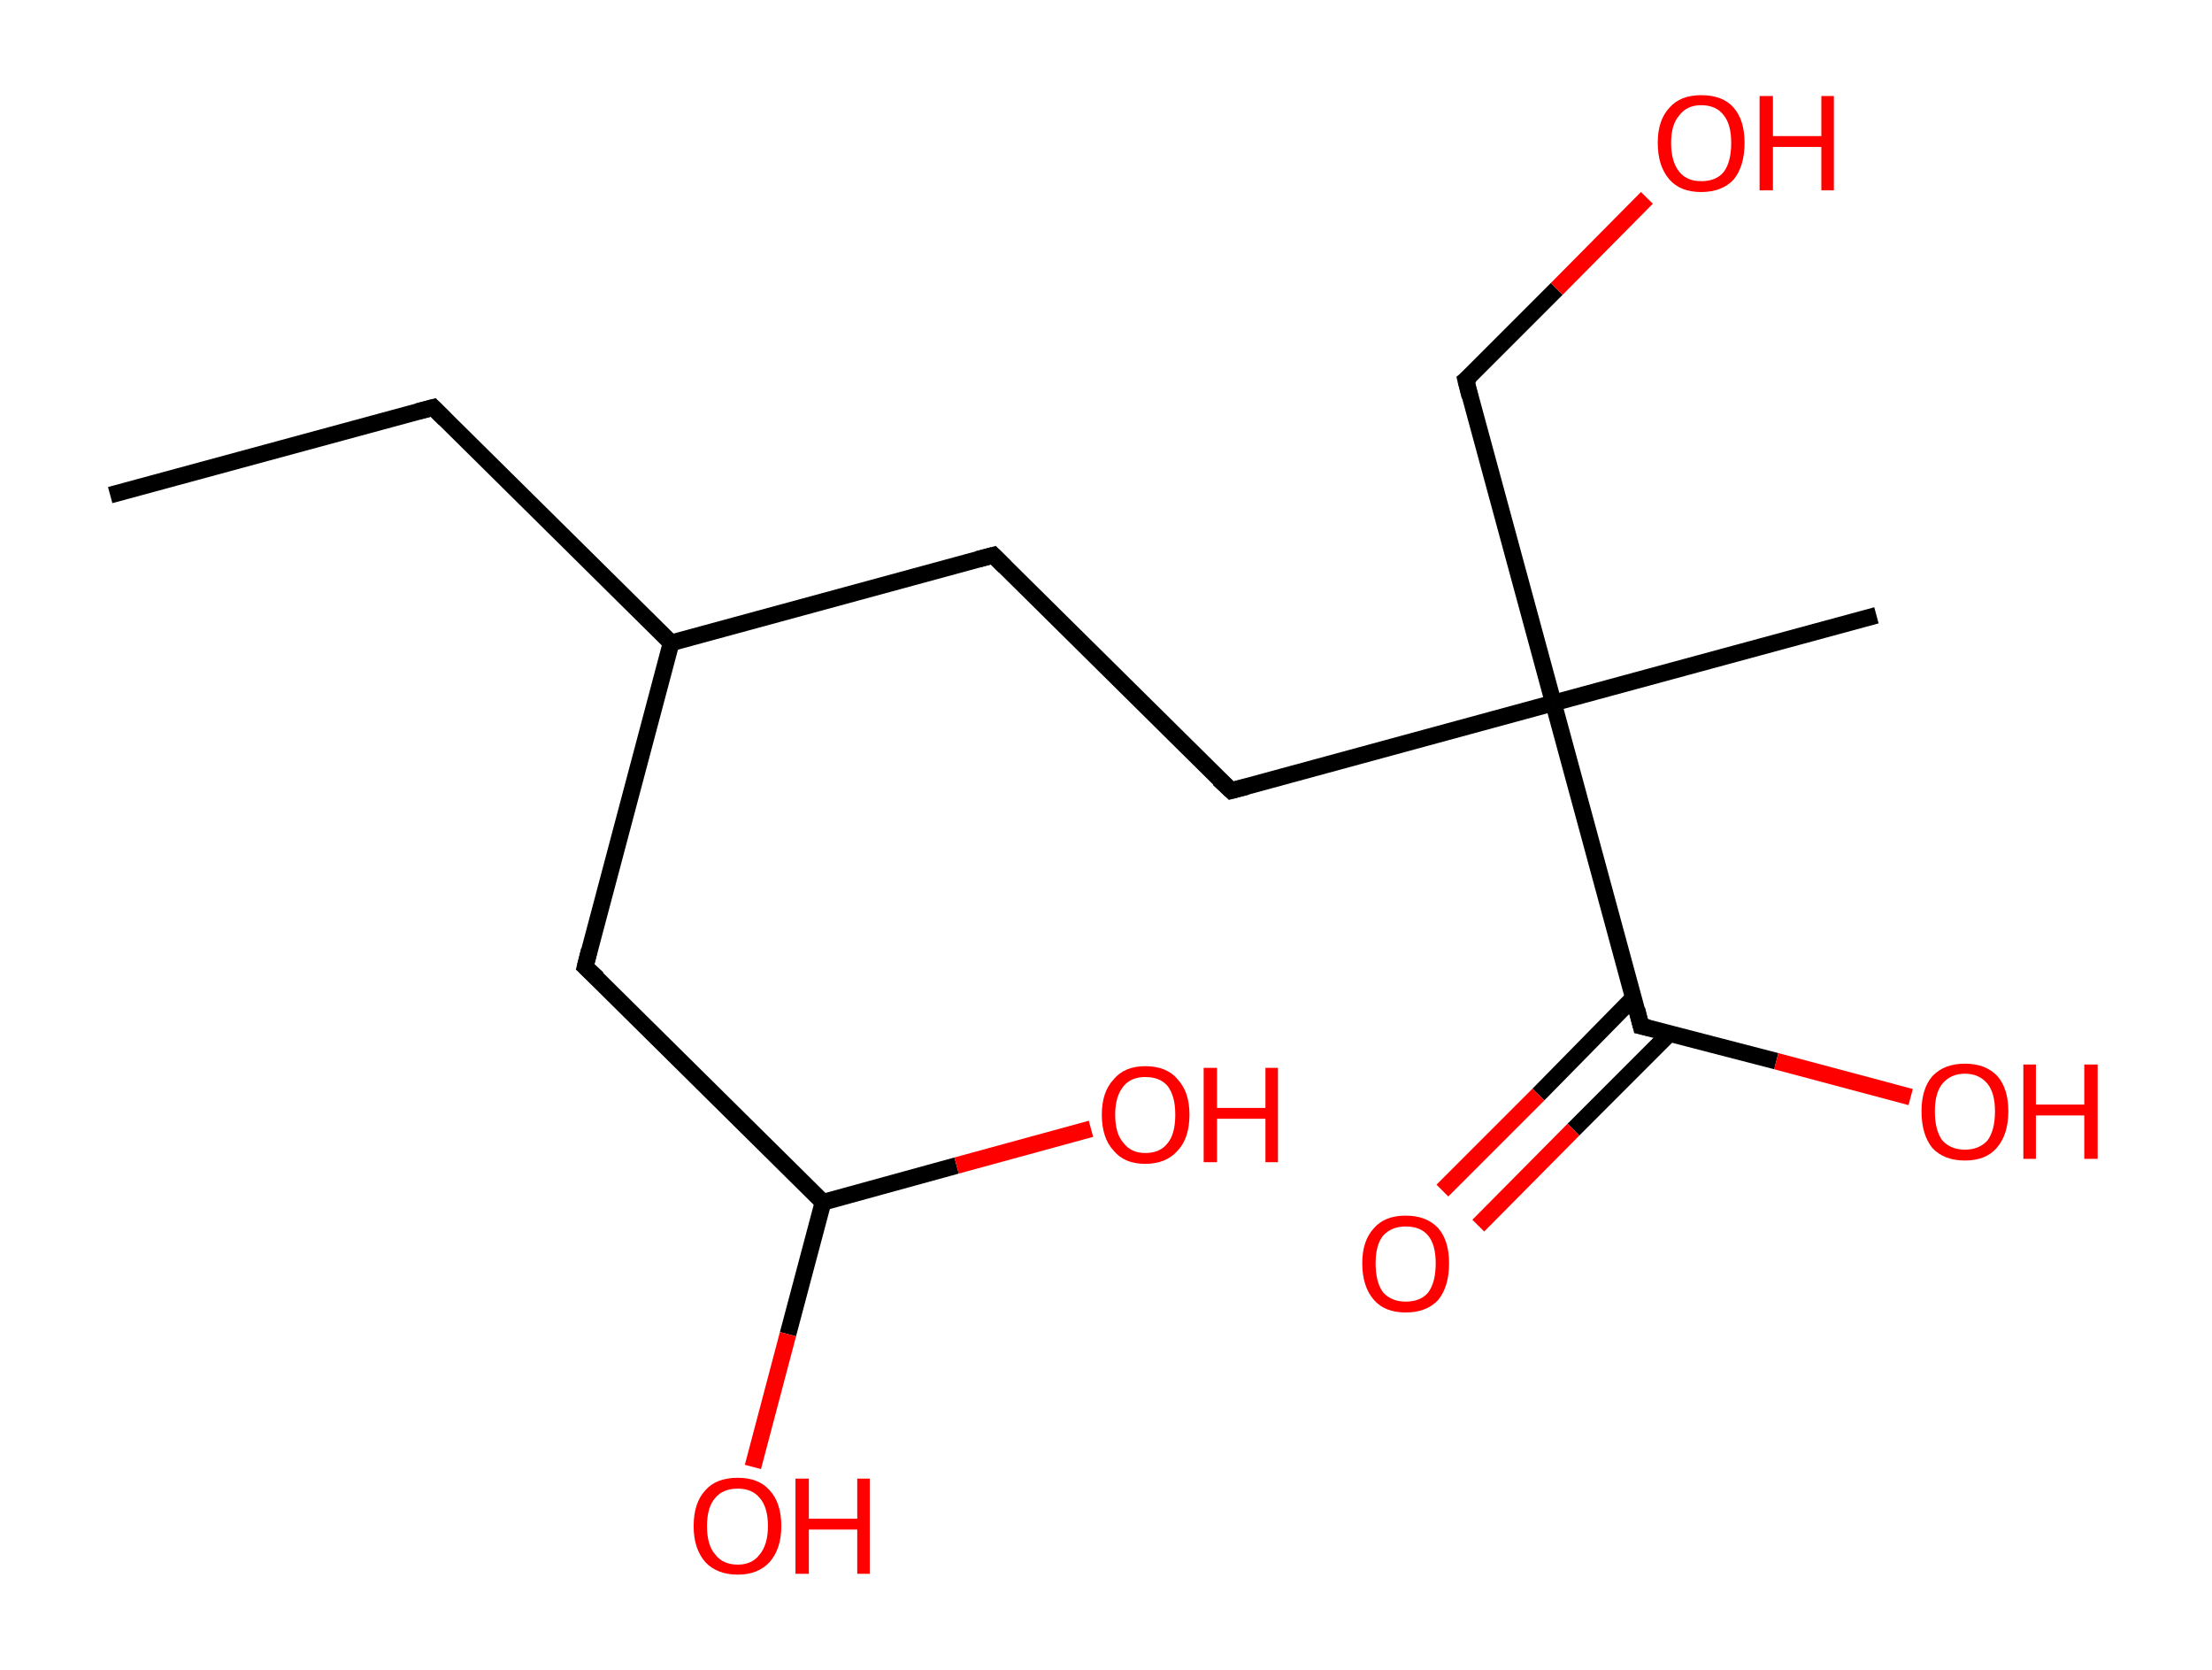 <?xml version='1.0' encoding='ASCII' standalone='yes'?>
<svg xmlns="http://www.w3.org/2000/svg" xmlns:rdkit="http://www.rdkit.org/xml" xmlns:xlink="http://www.w3.org/1999/xlink" version="1.1" baseProfile="full" xml:space="preserve" width="265px" height="200px" viewBox="0 0 265 200">
<!-- END OF HEADER -->
<rect style="opacity:1.0;fill:#FFFFFF;stroke:none" width="265.0" height="200.0" x="0.0" y="0.0"> </rect>
<path class="bond-0 atom-0 atom-1" d="M 13.2,59.3 L 51.9,48.8" style="fill:none;fill-rule:evenodd;stroke:#000000;stroke-width:2.0px;stroke-linecap:butt;stroke-linejoin:miter;stroke-opacity:1"/>
<path class="bond-1 atom-1 atom-2" d="M 51.9,48.8 L 80.4,77.0" style="fill:none;fill-rule:evenodd;stroke:#000000;stroke-width:2.0px;stroke-linecap:butt;stroke-linejoin:miter;stroke-opacity:1"/>
<path class="bond-2 atom-2 atom-3" d="M 80.4,77.0 L 119.0,66.5" style="fill:none;fill-rule:evenodd;stroke:#000000;stroke-width:2.0px;stroke-linecap:butt;stroke-linejoin:miter;stroke-opacity:1"/>
<path class="bond-3 atom-3 atom-4" d="M 119.0,66.5 L 147.5,94.7" style="fill:none;fill-rule:evenodd;stroke:#000000;stroke-width:2.0px;stroke-linecap:butt;stroke-linejoin:miter;stroke-opacity:1"/>
<path class="bond-4 atom-4 atom-5" d="M 147.5,94.7 L 186.1,84.2" style="fill:none;fill-rule:evenodd;stroke:#000000;stroke-width:2.0px;stroke-linecap:butt;stroke-linejoin:miter;stroke-opacity:1"/>
<path class="bond-5 atom-5 atom-6" d="M 186.1,84.2 L 224.8,73.7" style="fill:none;fill-rule:evenodd;stroke:#000000;stroke-width:2.0px;stroke-linecap:butt;stroke-linejoin:miter;stroke-opacity:1"/>
<path class="bond-6 atom-5 atom-7" d="M 186.1,84.2 L 175.6,45.5" style="fill:none;fill-rule:evenodd;stroke:#000000;stroke-width:2.0px;stroke-linecap:butt;stroke-linejoin:miter;stroke-opacity:1"/>
<path class="bond-7 atom-7 atom-8" d="M 175.6,45.5 L 186.5,34.6" style="fill:none;fill-rule:evenodd;stroke:#000000;stroke-width:2.0px;stroke-linecap:butt;stroke-linejoin:miter;stroke-opacity:1"/>
<path class="bond-7 atom-7 atom-8" d="M 186.5,34.6 L 197.3,23.7" style="fill:none;fill-rule:evenodd;stroke:#FF0000;stroke-width:2.0px;stroke-linecap:butt;stroke-linejoin:miter;stroke-opacity:1"/>
<path class="bond-8 atom-5 atom-9" d="M 186.1,84.2 L 196.6,122.9" style="fill:none;fill-rule:evenodd;stroke:#000000;stroke-width:2.0px;stroke-linecap:butt;stroke-linejoin:miter;stroke-opacity:1"/>
<path class="bond-9 atom-9 atom-10" d="M 195.7,119.5 L 184.3,131.1" style="fill:none;fill-rule:evenodd;stroke:#000000;stroke-width:2.0px;stroke-linecap:butt;stroke-linejoin:miter;stroke-opacity:1"/>
<path class="bond-9 atom-9 atom-10" d="M 184.3,131.1 L 172.8,142.6" style="fill:none;fill-rule:evenodd;stroke:#FF0000;stroke-width:2.0px;stroke-linecap:butt;stroke-linejoin:miter;stroke-opacity:1"/>
<path class="bond-9 atom-9 atom-10" d="M 200.0,123.8 L 188.5,135.3" style="fill:none;fill-rule:evenodd;stroke:#000000;stroke-width:2.0px;stroke-linecap:butt;stroke-linejoin:miter;stroke-opacity:1"/>
<path class="bond-9 atom-9 atom-10" d="M 188.5,135.3 L 177.1,146.8" style="fill:none;fill-rule:evenodd;stroke:#FF0000;stroke-width:2.0px;stroke-linecap:butt;stroke-linejoin:miter;stroke-opacity:1"/>
<path class="bond-10 atom-9 atom-11" d="M 196.6,122.9 L 212.8,127.1" style="fill:none;fill-rule:evenodd;stroke:#000000;stroke-width:2.0px;stroke-linecap:butt;stroke-linejoin:miter;stroke-opacity:1"/>
<path class="bond-10 atom-9 atom-11" d="M 212.8,127.1 L 228.9,131.4" style="fill:none;fill-rule:evenodd;stroke:#FF0000;stroke-width:2.0px;stroke-linecap:butt;stroke-linejoin:miter;stroke-opacity:1"/>
<path class="bond-11 atom-2 atom-12" d="M 80.4,77.0 L 70.1,115.8" style="fill:none;fill-rule:evenodd;stroke:#000000;stroke-width:2.0px;stroke-linecap:butt;stroke-linejoin:miter;stroke-opacity:1"/>
<path class="bond-12 atom-12 atom-13" d="M 70.1,115.8 L 98.6,144.0" style="fill:none;fill-rule:evenodd;stroke:#000000;stroke-width:2.0px;stroke-linecap:butt;stroke-linejoin:miter;stroke-opacity:1"/>
<path class="bond-13 atom-13 atom-14" d="M 98.6,144.0 L 94.4,159.8" style="fill:none;fill-rule:evenodd;stroke:#000000;stroke-width:2.0px;stroke-linecap:butt;stroke-linejoin:miter;stroke-opacity:1"/>
<path class="bond-13 atom-13 atom-14" d="M 94.4,159.8 L 90.2,175.7" style="fill:none;fill-rule:evenodd;stroke:#FF0000;stroke-width:2.0px;stroke-linecap:butt;stroke-linejoin:miter;stroke-opacity:1"/>
<path class="bond-14 atom-13 atom-15" d="M 98.6,144.0 L 114.6,139.6" style="fill:none;fill-rule:evenodd;stroke:#000000;stroke-width:2.0px;stroke-linecap:butt;stroke-linejoin:miter;stroke-opacity:1"/>
<path class="bond-14 atom-13 atom-15" d="M 114.6,139.6 L 130.7,135.2" style="fill:none;fill-rule:evenodd;stroke:#FF0000;stroke-width:2.0px;stroke-linecap:butt;stroke-linejoin:miter;stroke-opacity:1"/>
<path d="M 50.0,49.3 L 51.9,48.8 L 53.3,50.2" style="fill:none;stroke:#000000;stroke-width:2.0px;stroke-linecap:butt;stroke-linejoin:miter;stroke-opacity:1;"/>
<path d="M 117.1,67.0 L 119.0,66.5 L 120.4,67.9" style="fill:none;stroke:#000000;stroke-width:2.0px;stroke-linecap:butt;stroke-linejoin:miter;stroke-opacity:1;"/>
<path d="M 146.0,93.3 L 147.5,94.7 L 149.4,94.2" style="fill:none;stroke:#000000;stroke-width:2.0px;stroke-linecap:butt;stroke-linejoin:miter;stroke-opacity:1;"/>
<path d="M 176.1,47.5 L 175.6,45.5 L 176.2,45.0" style="fill:none;stroke:#000000;stroke-width:2.0px;stroke-linecap:butt;stroke-linejoin:miter;stroke-opacity:1;"/>
<path d="M 196.1,120.9 L 196.6,122.9 L 197.5,123.1" style="fill:none;stroke:#000000;stroke-width:2.0px;stroke-linecap:butt;stroke-linejoin:miter;stroke-opacity:1;"/>
<path d="M 70.6,113.8 L 70.1,115.8 L 71.6,117.2" style="fill:none;stroke:#000000;stroke-width:2.0px;stroke-linecap:butt;stroke-linejoin:miter;stroke-opacity:1;"/>
<path class="atom-8" d="M 198.6 17.1 Q 198.6 14.4, 200.0 12.9 Q 201.3 11.4, 203.8 11.4 Q 206.4 11.4, 207.7 12.9 Q 209.0 14.4, 209.0 17.1 Q 209.0 19.9, 207.7 21.5 Q 206.3 23.0, 203.8 23.0 Q 201.3 23.0, 200.0 21.5 Q 198.6 19.9, 198.6 17.1 M 203.8 21.7 Q 205.6 21.7, 206.5 20.6 Q 207.4 19.4, 207.4 17.1 Q 207.4 14.9, 206.5 13.8 Q 205.6 12.6, 203.8 12.6 Q 202.1 12.6, 201.2 13.8 Q 200.2 14.9, 200.2 17.1 Q 200.2 19.4, 201.2 20.6 Q 202.1 21.7, 203.8 21.7 " fill="#FF0000"/>
<path class="atom-8" d="M 210.8 11.5 L 212.4 11.5 L 212.4 16.3 L 218.2 16.3 L 218.2 11.5 L 219.7 11.5 L 219.7 22.8 L 218.2 22.8 L 218.2 17.6 L 212.4 17.6 L 212.4 22.8 L 210.8 22.8 L 210.8 11.5 " fill="#FF0000"/>
<path class="atom-10" d="M 163.2 151.3 Q 163.2 148.6, 164.6 147.1 Q 165.9 145.6, 168.4 145.6 Q 170.9 145.6, 172.3 147.1 Q 173.6 148.6, 173.6 151.3 Q 173.6 154.1, 172.3 155.7 Q 170.9 157.2, 168.4 157.2 Q 165.9 157.2, 164.6 155.7 Q 163.2 154.1, 163.2 151.3 M 168.4 155.9 Q 170.2 155.9, 171.1 154.8 Q 172.0 153.6, 172.0 151.3 Q 172.0 149.1, 171.1 148.0 Q 170.2 146.9, 168.4 146.9 Q 166.7 146.9, 165.7 148.0 Q 164.8 149.1, 164.8 151.3 Q 164.8 153.6, 165.7 154.8 Q 166.7 155.9, 168.4 155.9 " fill="#FF0000"/>
<path class="atom-11" d="M 230.2 133.1 Q 230.2 130.4, 231.5 128.9 Q 232.9 127.4, 235.4 127.4 Q 237.9 127.4, 239.3 128.9 Q 240.6 130.4, 240.6 133.1 Q 240.6 135.9, 239.2 137.5 Q 237.9 139.0, 235.4 139.0 Q 232.9 139.0, 231.5 137.5 Q 230.2 135.9, 230.2 133.1 M 235.4 137.7 Q 237.1 137.7, 238.1 136.6 Q 239.0 135.4, 239.0 133.1 Q 239.0 130.9, 238.1 129.8 Q 237.1 128.6, 235.4 128.6 Q 233.7 128.6, 232.7 129.8 Q 231.8 130.9, 231.8 133.1 Q 231.8 135.4, 232.7 136.6 Q 233.7 137.7, 235.4 137.7 " fill="#FF0000"/>
<path class="atom-11" d="M 242.4 127.5 L 243.9 127.5 L 243.9 132.3 L 249.7 132.3 L 249.7 127.5 L 251.3 127.5 L 251.3 138.8 L 249.7 138.8 L 249.7 133.6 L 243.9 133.6 L 243.9 138.8 L 242.4 138.8 L 242.4 127.5 " fill="#FF0000"/>
<path class="atom-14" d="M 83.1 182.8 Q 83.1 180.0, 84.5 178.5 Q 85.8 177.0, 88.4 177.0 Q 90.9 177.0, 92.2 178.5 Q 93.6 180.0, 93.6 182.8 Q 93.6 185.5, 92.2 187.1 Q 90.8 188.6, 88.4 188.6 Q 85.9 188.6, 84.5 187.1 Q 83.1 185.5, 83.1 182.8 M 88.4 187.4 Q 90.1 187.4, 91.0 186.2 Q 92.0 185.0, 92.0 182.8 Q 92.0 180.5, 91.0 179.4 Q 90.1 178.3, 88.4 178.3 Q 86.6 178.3, 85.7 179.4 Q 84.7 180.5, 84.7 182.8 Q 84.7 185.1, 85.7 186.2 Q 86.6 187.4, 88.4 187.4 " fill="#FF0000"/>
<path class="atom-14" d="M 95.3 177.1 L 96.9 177.1 L 96.9 181.9 L 102.7 181.9 L 102.7 177.1 L 104.2 177.1 L 104.2 188.5 L 102.7 188.5 L 102.7 183.2 L 96.9 183.2 L 96.9 188.5 L 95.3 188.5 L 95.3 177.1 " fill="#FF0000"/>
<path class="atom-15" d="M 132.0 133.5 Q 132.0 130.8, 133.4 129.3 Q 134.7 127.7, 137.2 127.7 Q 139.8 127.7, 141.1 129.3 Q 142.5 130.8, 142.5 133.5 Q 142.5 136.3, 141.1 137.8 Q 139.7 139.4, 137.2 139.4 Q 134.7 139.4, 133.4 137.8 Q 132.0 136.3, 132.0 133.5 M 137.2 138.1 Q 139.0 138.1, 139.9 136.9 Q 140.8 135.8, 140.8 133.5 Q 140.8 131.3, 139.9 130.1 Q 139.0 129.0, 137.2 129.0 Q 135.5 129.0, 134.6 130.1 Q 133.6 131.3, 133.6 133.5 Q 133.6 135.8, 134.6 136.9 Q 135.5 138.1, 137.2 138.1 " fill="#FF0000"/>
<path class="atom-15" d="M 144.2 127.9 L 145.8 127.9 L 145.8 132.7 L 151.6 132.7 L 151.6 127.9 L 153.1 127.9 L 153.1 139.2 L 151.6 139.2 L 151.6 134.0 L 145.8 134.0 L 145.8 139.2 L 144.2 139.2 L 144.2 127.9 " fill="#FF0000"/>
</svg>
